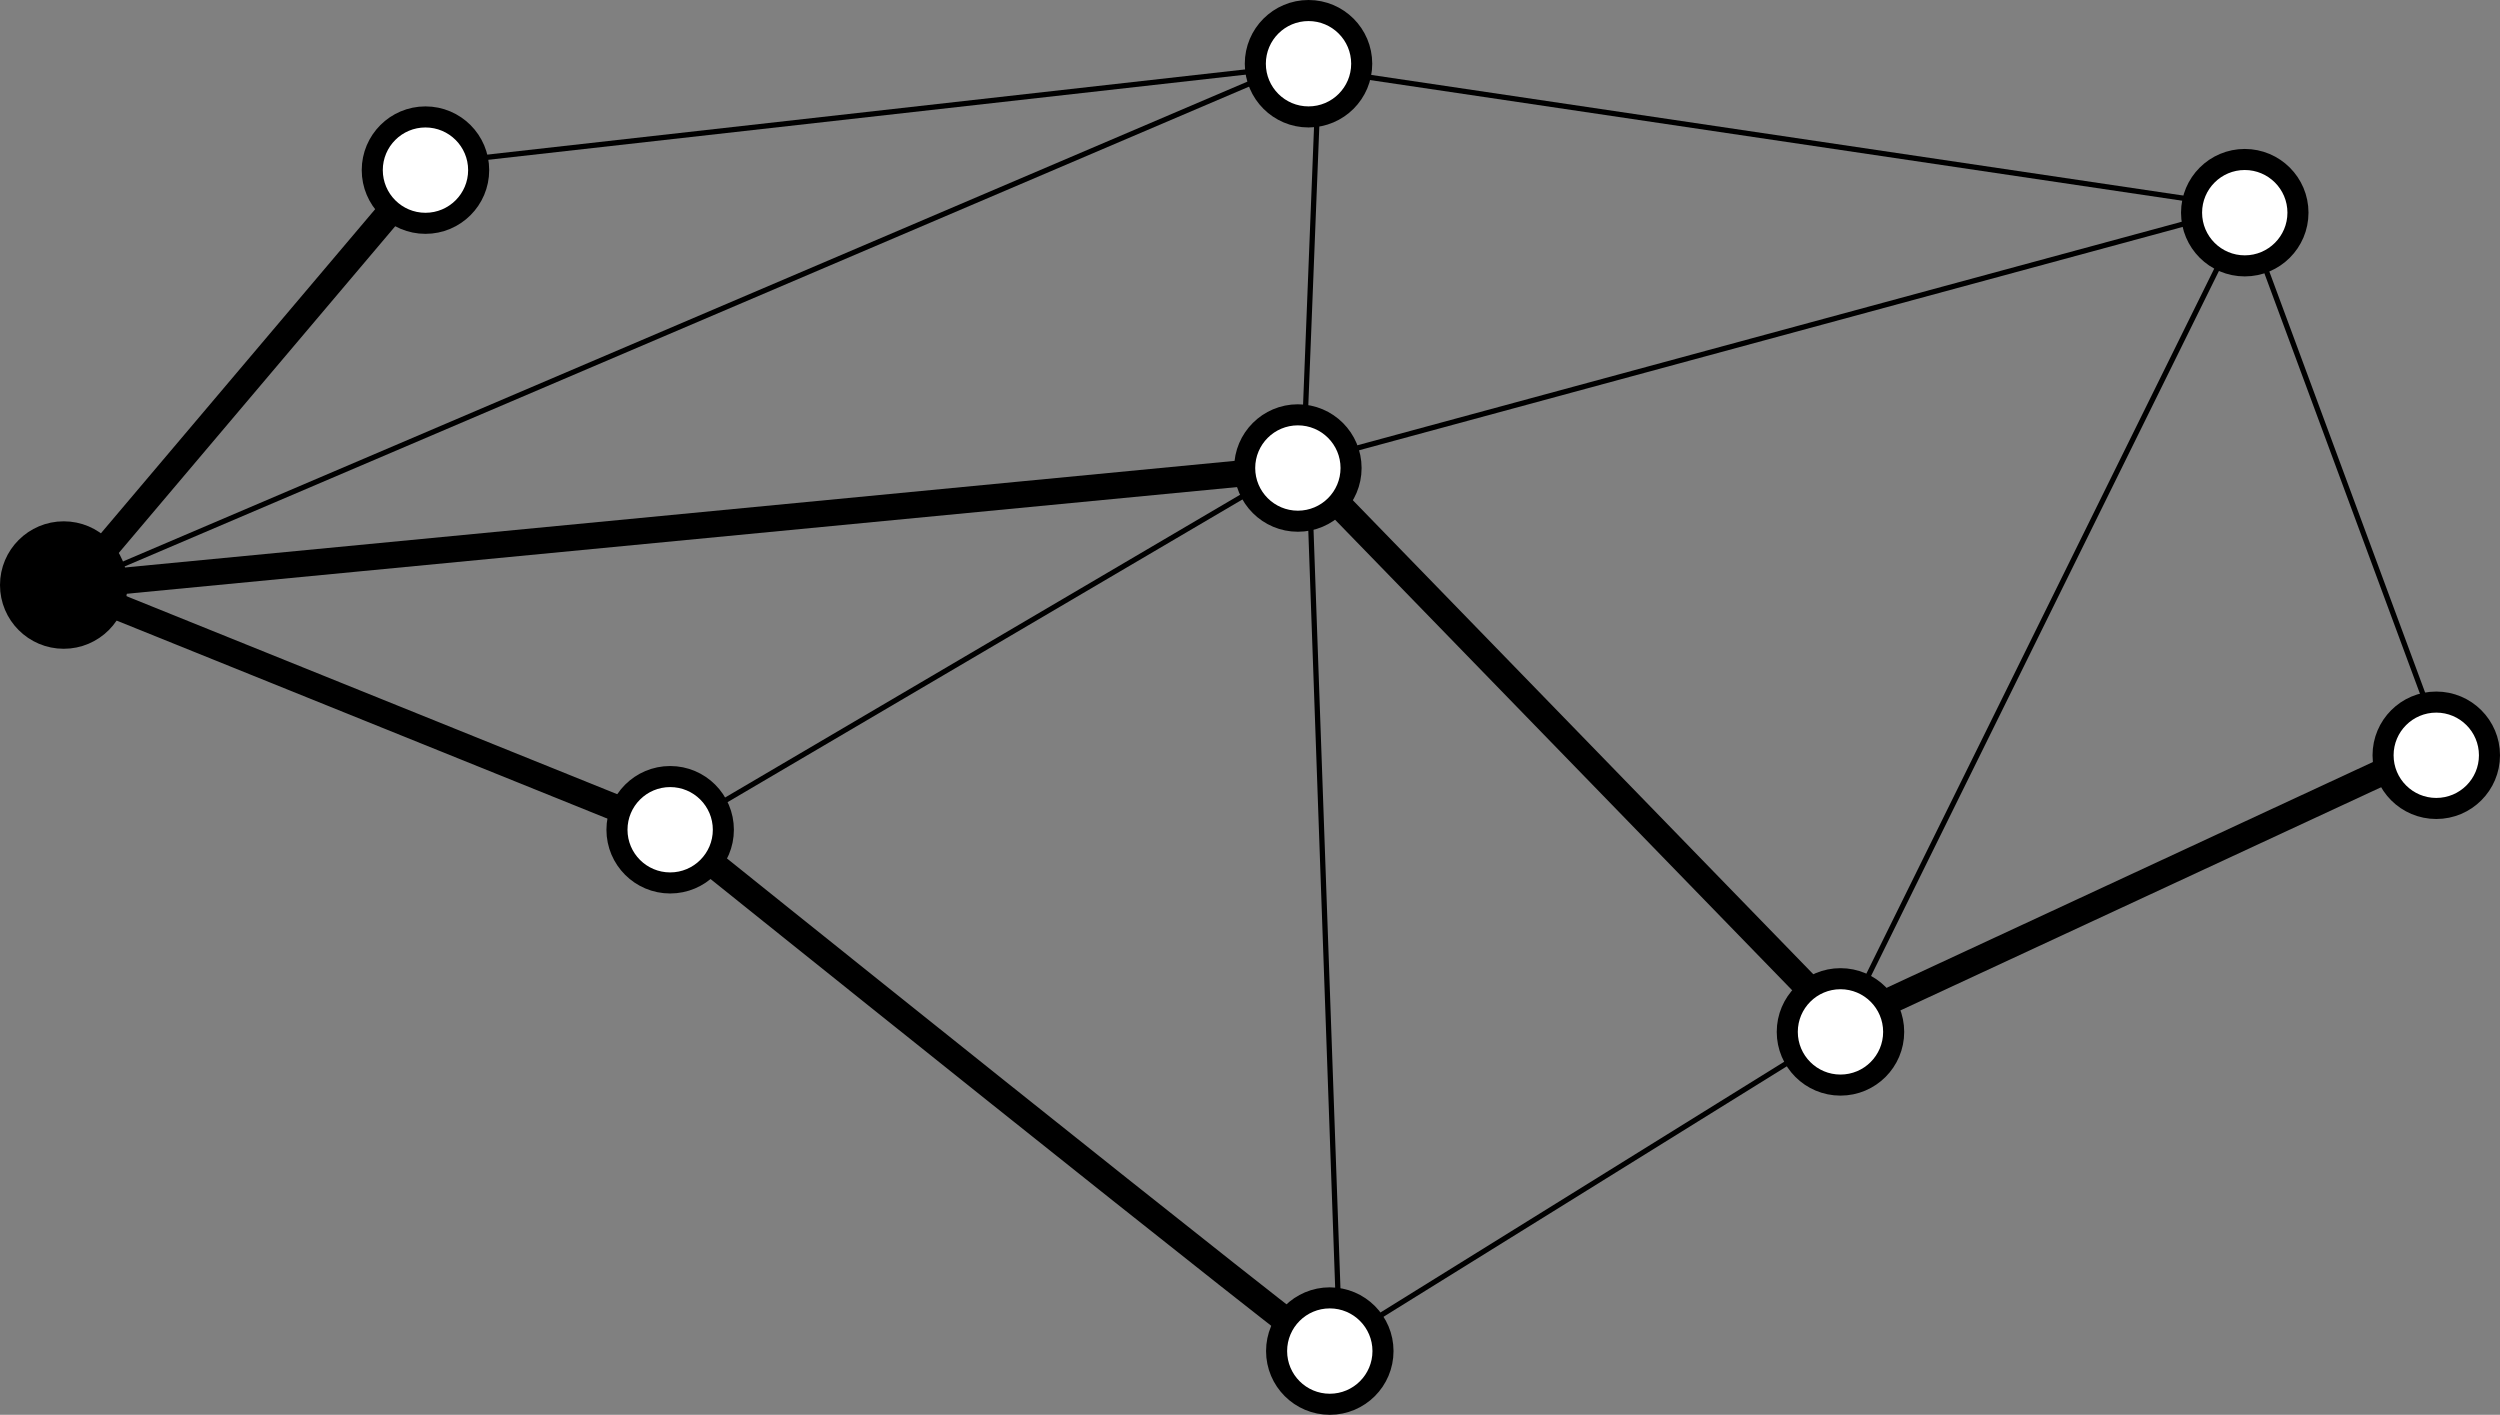<?xml version="1.0" encoding="UTF-8" standalone="no"?>
<!-- Created with Inkscape (http://www.inkscape.org/) -->
<svg
   xmlns:dc="http://purl.org/dc/elements/1.1/"
   xmlns:cc="http://web.resource.org/cc/"
   xmlns:rdf="http://www.w3.org/1999/02/22-rdf-syntax-ns#"
   xmlns:svg="http://www.w3.org/2000/svg"
   xmlns="http://www.w3.org/2000/svg"
   xmlns:sodipodi="http://sodipodi.sourceforge.net/DTD/sodipodi-0.dtd"
   xmlns:inkscape="http://www.inkscape.org/namespaces/inkscape"
   version="1.0"
   width="237.366"
   height="134.33"
   id="svg2"
   sodipodi:version="0.32"
   inkscape:version="0.44.1"
   sodipodi:docname="multicast.svg">

  <rect width="100%" height="100%" fill="#808080" stroke="none"/>

  <sodipodi:namedview
     inkscape:window-height="573"
     inkscape:window-width="853"
     inkscape:pageshadow="2"
     inkscape:pageopacity="0.0"
     guidetolerance="10.0"
     gridtolerance="10.0"
     objecttolerance="10.0"
     borderopacity="1.0"
     bordercolor="#666666"
     pagecolor="#ffffff"
     id="base"
     inkscape:zoom="2.8065215"
     inkscape:cx="118.68278"
     inkscape:cy="67.164993"
     inkscape:window-x="101"
     inkscape:window-y="77"
     inkscape:current-layer="svg2" />
  <defs
     id="defs4" />
  <path
     d="M 6.051,55.548 L 63.629,78.782"
     style="fill:none;fill-rule:evenodd;stroke:black;stroke-width:2.5;stroke-linecap:butt;stroke-linejoin:miter;stroke-miterlimit:4;stroke-dasharray:none;stroke-opacity:1"
     id="path1890" />
  <path
     d="M 40.396,16.152 L 7.061,55.548"
     style="fill:none;fill-rule:evenodd;stroke:black;stroke-width:2.5;stroke-linecap:butt;stroke-linejoin:miter;stroke-miterlimit:4;stroke-dasharray:none;stroke-opacity:1"
     id="path1892" />
  <path
     d="M 123.228,44.437 L 7.566,55.548"
     style="fill:none;fill-rule:evenodd;stroke:black;stroke-width:2.5;stroke-linecap:butt;stroke-linejoin:miter;stroke-miterlimit:4;stroke-dasharray:none;stroke-opacity:1"
     id="path2807" />
  <path
     d="M 64.139,78.777 L 122.971,44.189"
     style="fill:none;fill-rule:evenodd;stroke:black;stroke-width:0.5;stroke-linecap:butt;stroke-linejoin:miter;stroke-opacity:1;stroke-miterlimit:4;stroke-dasharray:none"
     id="path1894" />
  <path
     d="M 127.269,129.289 L 124.239,43.931"
     style="fill:none;fill-rule:evenodd;stroke:black;stroke-width:0.5;stroke-linecap:butt;stroke-linejoin:miter;stroke-opacity:1;stroke-miterlimit:4;stroke-dasharray:none"
     id="path5496" />
  <path
     d="M 63.629,78.782 C 63.629,78.782 125.249,128.279 127.269,129.289"
     style="fill:none;fill-rule:evenodd;stroke:black;stroke-width:2.5;stroke-linecap:butt;stroke-linejoin:miter;stroke-miterlimit:4;stroke-dasharray:none;stroke-opacity:1"
     id="path1896" />
  <path
     d="M 175.251,97.47 L 123.734,44.437"
     style="fill:none;fill-rule:evenodd;stroke:black;stroke-width:2.5;stroke-linecap:butt;stroke-linejoin:miter;stroke-miterlimit:4;stroke-dasharray:none;stroke-opacity:1"
     id="path3714" />
  <path
     d="M 127.269,127.269 L 175.251,97.47"
     style="fill:none;fill-rule:evenodd;stroke:black;stroke-width:0.5;stroke-linecap:butt;stroke-linejoin:miter;stroke-opacity:1;stroke-miterlimit:4;stroke-dasharray:none"
     id="path1898" />
  <path
     d="M 124.239,5.546 L 7.061,55.548"
     style="fill:none;fill-rule:evenodd;stroke:black;stroke-width:0.5;stroke-linecap:butt;stroke-linejoin:miter;stroke-opacity:1;stroke-miterlimit:4;stroke-dasharray:none"
     id="path1900" />
  <path
     d="M 125.249,6.051 L 123.734,44.437"
     style="fill:none;fill-rule:evenodd;stroke:black;stroke-width:0.5;stroke-linecap:butt;stroke-linejoin:miter;stroke-miterlimit:4;stroke-dasharray:none;stroke-opacity:1"
     id="path6385" />
  <path
     d="M 39.891,15.647 L 125.249,6.051"
     style="fill:none;fill-rule:evenodd;stroke:black;stroke-width:0.5;stroke-linecap:butt;stroke-linejoin:miter;stroke-miterlimit:4;stroke-dasharray:none;stroke-opacity:1"
     id="path1902" />
  <path
     d="M 123.734,43.931 L 213.132,19.688 L 124.744,6.556"
     style="fill:none;fill-rule:evenodd;stroke:black;stroke-width:0.5;stroke-linecap:butt;stroke-linejoin:miter;stroke-opacity:1;stroke-miterlimit:4;stroke-dasharray:none"
     id="path1904" />
  <path
     d="M 175.251,96.964 L 213.132,20.193"
     style="fill:none;fill-rule:evenodd;stroke:black;stroke-width:0.5;stroke-linecap:butt;stroke-linejoin:miter;stroke-opacity:1;stroke-miterlimit:4;stroke-dasharray:none"
     id="path4607" />
  <path
     d="M 213.132,20.193 L 231.82,70.701"
     style="fill:none;fill-rule:evenodd;stroke:black;stroke-width:0.5;stroke-linecap:butt;stroke-linejoin:miter;stroke-opacity:1;stroke-miterlimit:4;stroke-dasharray:none"
     id="path4605" />
  <path
     d="M 231.82,70.701 L 175.251,96.964"
     style="fill:none;fill-rule:evenodd;stroke:black;stroke-width:2.5;stroke-linecap:butt;stroke-linejoin:miter;stroke-miterlimit:4;stroke-dasharray:none;stroke-opacity:1"
     id="path1906" />
  <path
     d="M 45.447,16.152 C 45.447,18.942 43.185,21.203 40.396,21.203 C 37.606,21.203 35.345,18.942 35.345,16.152 C 35.345,13.363 37.606,11.102 40.396,11.102 C 43.185,11.102 45.447,13.363 45.447,16.152 z "
     style="fill:white;fill-opacity:1;fill-rule:nonzero;stroke:black;stroke-width:2;stroke-linecap:butt;stroke-linejoin:bevel;stroke-miterlimit:4;stroke-dasharray:none;stroke-dashoffset:0;stroke-opacity:1"
     id="path1872" />
  <path
     d="M 236.366,71.711 C 236.366,74.5 234.104,76.761 231.315,76.761 C 228.525,76.761 226.264,74.5 226.264,71.711 C 226.264,68.921 228.525,66.66 231.315,66.66 C 234.104,66.66 236.366,68.921 236.366,71.711 z "
     style="fill:white;fill-opacity:1;fill-rule:nonzero;stroke:black;stroke-width:2;stroke-linecap:butt;stroke-linejoin:bevel;stroke-miterlimit:4;stroke-dasharray:none;stroke-dashoffset:0;stroke-opacity:1"
     id="path1874" />
  <path
     d="M 129.289,6.051 C 129.289,8.84 127.028,11.102 124.239,11.102 C 121.449,11.102 119.188,8.84 119.188,6.051 C 119.188,3.261 121.449,1 124.239,1 C 127.028,1 129.289,3.261 129.289,6.051 z "
     style="fill:white;fill-opacity:1;fill-rule:nonzero;stroke:black;stroke-width:2;stroke-linecap:butt;stroke-linejoin:bevel;stroke-miterlimit:4;stroke-dasharray:none;stroke-dashoffset:0;stroke-opacity:1"
     id="path1876" />
  <path
     d="M 131.31,128.279 C 131.31,131.069 129.048,133.33 126.259,133.33 C 123.469,133.33 121.208,131.069 121.208,128.279 C 121.208,125.49 123.469,123.228 126.259,123.228 C 129.048,123.228 131.31,125.49 131.31,128.279 z "
     style="fill:white;fill-opacity:1;fill-rule:nonzero;stroke:black;stroke-width:2;stroke-linecap:butt;stroke-linejoin:bevel;stroke-miterlimit:4;stroke-dasharray:none;stroke-dashoffset:0;stroke-opacity:1"
     id="path1878" />
  <path
     d="M 68.68,78.782 C 68.68,81.571 66.419,83.833 63.629,83.833 C 60.84,83.833 58.579,81.571 58.579,78.782 C 58.579,75.992 60.84,73.731 63.629,73.731 C 66.419,73.731 68.68,75.992 68.68,78.782 z "
     style="fill:white;fill-opacity:1;fill-rule:nonzero;stroke:black;stroke-width:2;stroke-linecap:butt;stroke-linejoin:bevel;stroke-miterlimit:4;stroke-dasharray:none;stroke-dashoffset:0;stroke-opacity:1"
     id="path1880" />
  <path
     d="M 11.102,55.548 C 11.102,58.338 8.84,60.599 6.051,60.599 C 3.261,60.599 1,58.338 1,55.548 C 1,52.759 3.261,50.497 6.051,50.497 C 8.84,50.497 11.102,52.759 11.102,55.548 z "
     style="fill:black;fill-opacity:1;fill-rule:nonzero;stroke:black;stroke-width:2;stroke-linecap:butt;stroke-linejoin:bevel;stroke-miterlimit:4;stroke-dasharray:none;stroke-dashoffset:0;stroke-opacity:1"
     id="path1882" />
  <path
     d="M 179.797,97.975 C 179.797,100.764 177.536,103.025 174.746,103.025 C 171.957,103.025 169.695,100.764 169.695,97.975 C 169.695,95.185 171.957,92.924 174.746,92.924 C 177.536,92.924 179.797,95.185 179.797,97.975 z "
     style="fill:white;fill-opacity:1;fill-rule:nonzero;stroke:black;stroke-width:2;stroke-linecap:butt;stroke-linejoin:bevel;stroke-miterlimit:4;stroke-dasharray:none;stroke-dashoffset:0;stroke-opacity:1"
     id="path1884" />
  <path
     d="M 128.279,44.437 C 128.279,47.226 126.018,49.487 123.228,49.487 C 120.439,49.487 118.178,47.226 118.178,44.437 C 118.178,41.647 120.439,39.386 123.228,39.386 C 126.018,39.386 128.279,41.647 128.279,44.437 z "
     style="fill:white;fill-opacity:1;fill-rule:nonzero;stroke:black;stroke-width:2;stroke-linecap:butt;stroke-linejoin:bevel;stroke-miterlimit:4;stroke-dasharray:none;stroke-dashoffset:0;stroke-opacity:1"
     id="path1886" />
  <path
     d="M 218.183,20.193 C 218.183,22.982 215.921,25.244 213.132,25.244 C 210.343,25.244 208.081,22.982 208.081,20.193 C 208.081,17.403 210.343,15.142 213.132,15.142 C 215.921,15.142 218.183,17.403 218.183,20.193 z "
     style="fill:white;fill-opacity:1;fill-rule:nonzero;stroke:black;stroke-width:2;stroke-linecap:butt;stroke-linejoin:bevel;stroke-miterlimit:4;stroke-dasharray:none;stroke-dashoffset:0;stroke-opacity:1"
     id="path1888" />
</svg>
